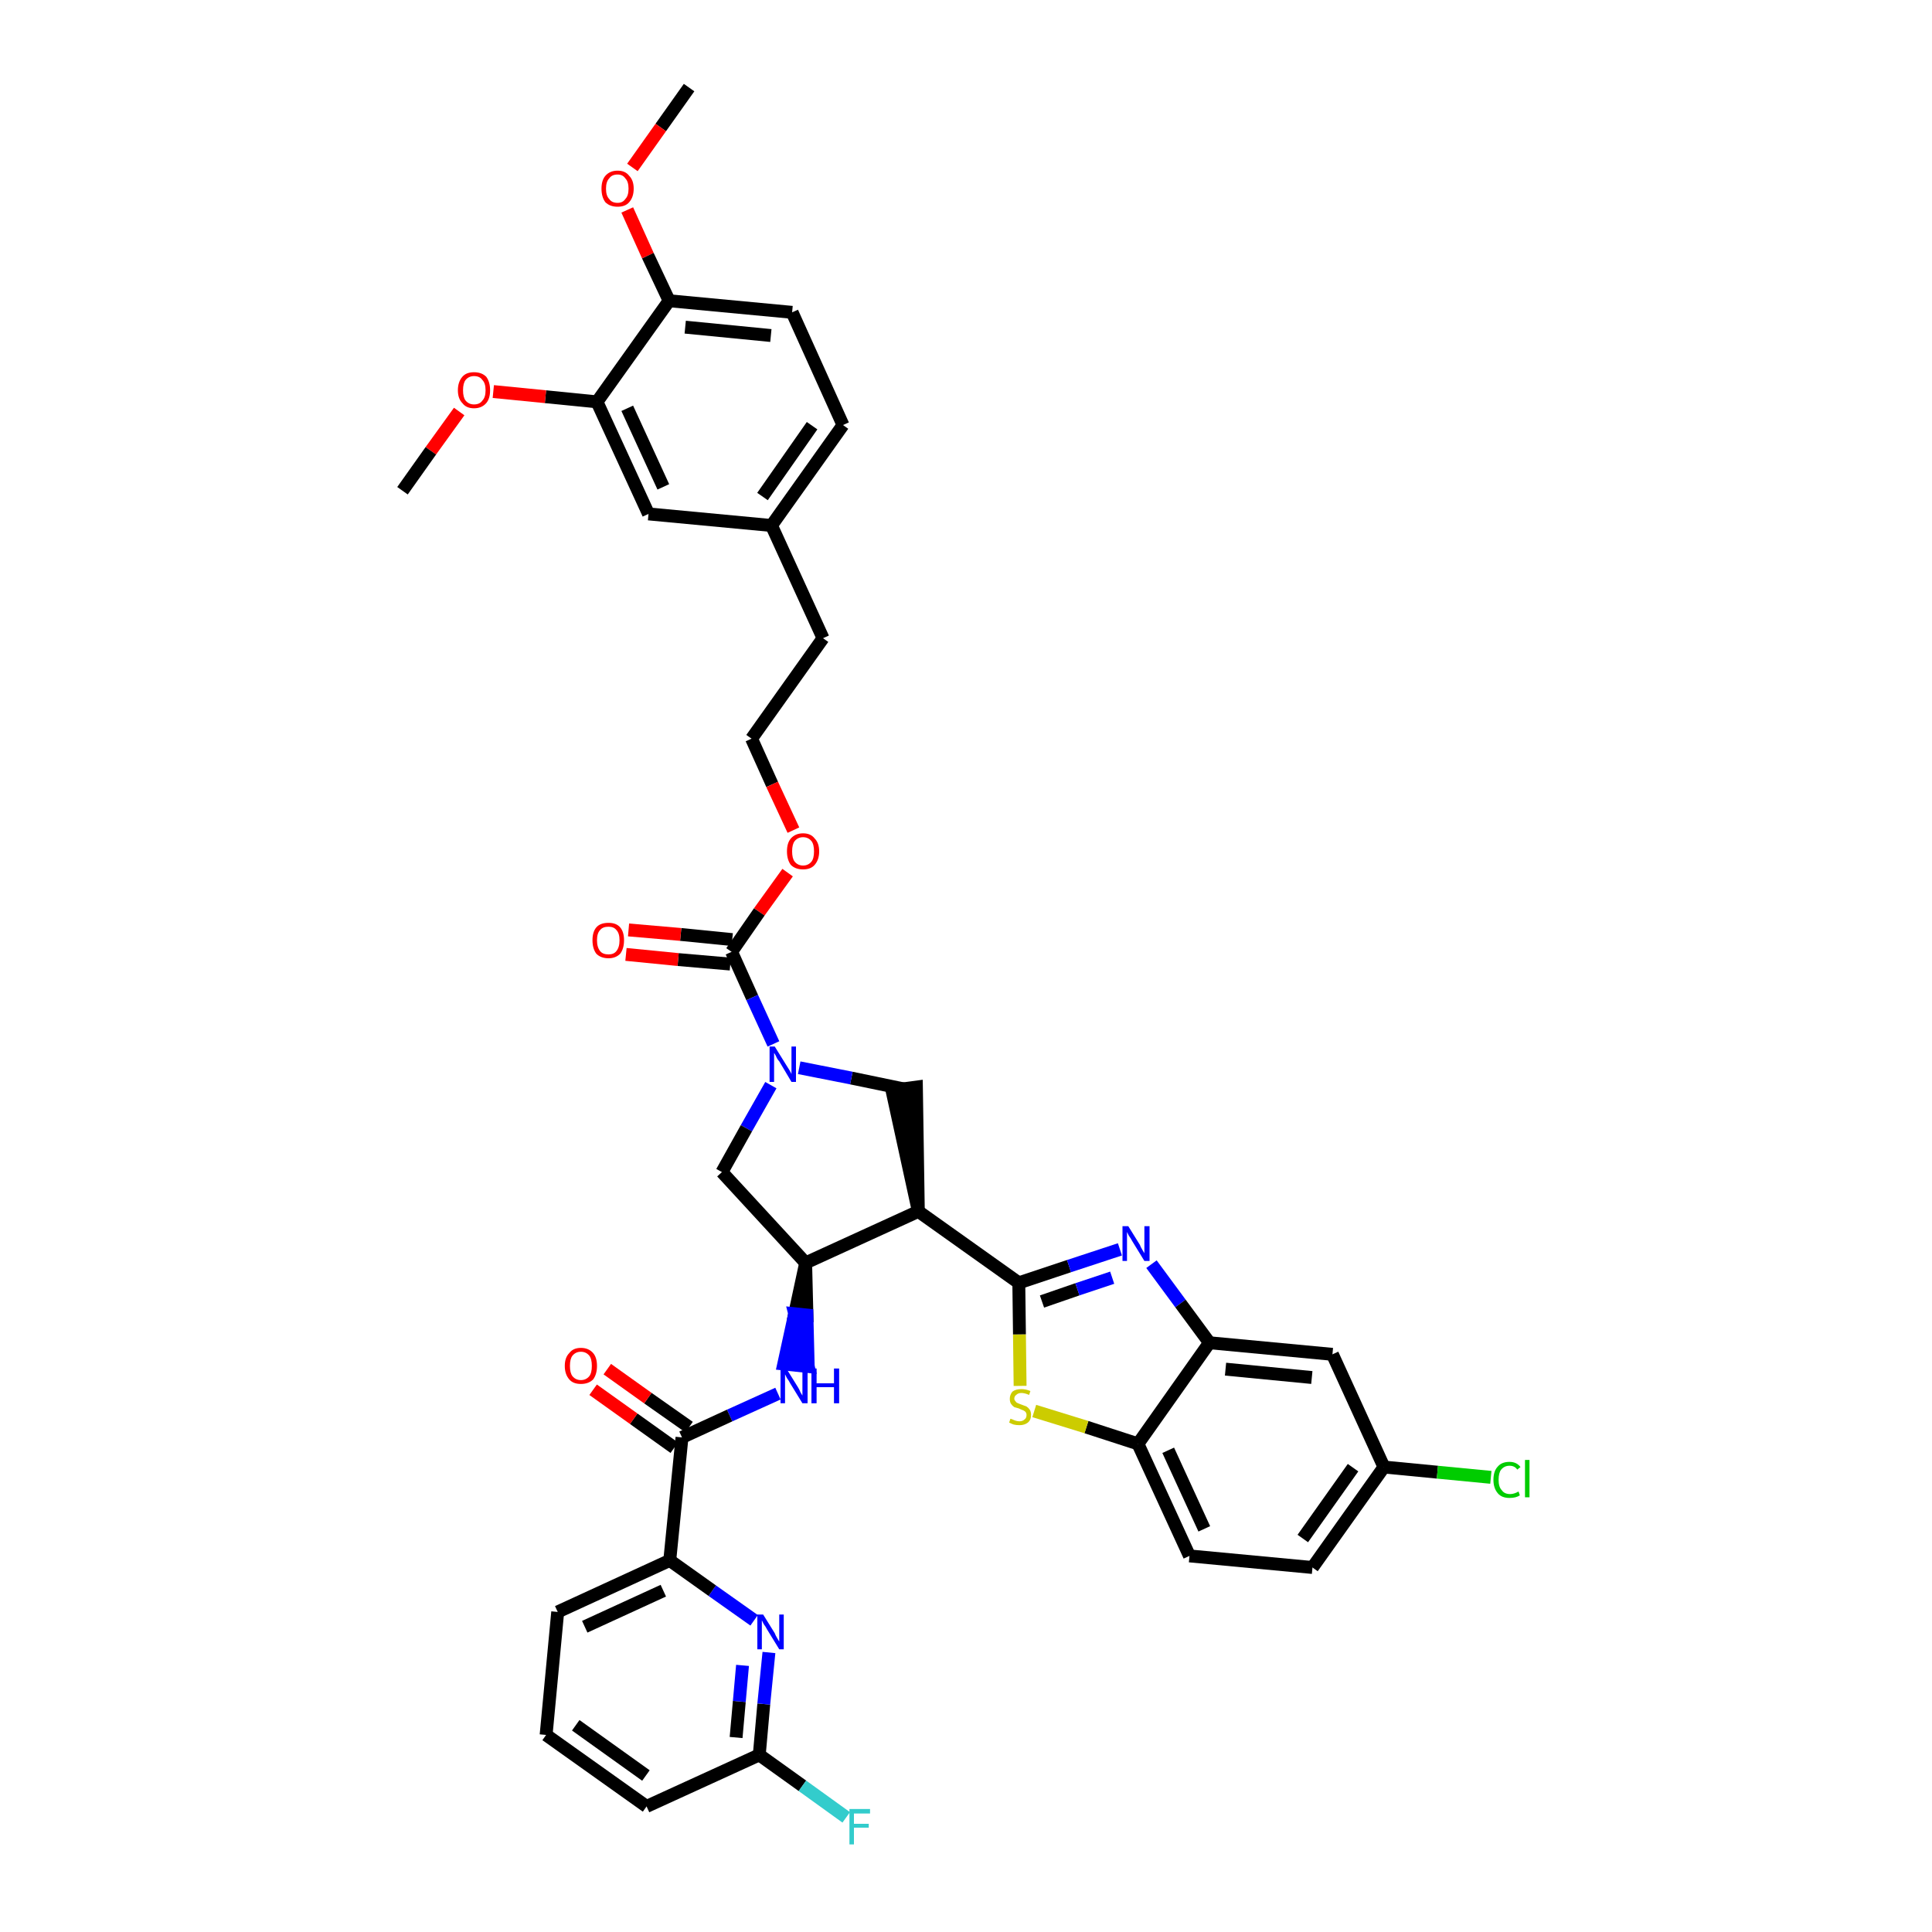 <?xml version='1.0' encoding='iso-8859-1'?>
<svg version='1.1' baseProfile='full'
              xmlns='http://www.w3.org/2000/svg'
                      xmlns:rdkit='http://www.rdkit.org/xml'
                      xmlns:xlink='http://www.w3.org/1999/xlink'
                  xml:space='preserve'
width='300px' height='300px' viewBox='0 0 300 300'>
<!-- END OF HEADER -->
<path class='bond-0 atom-0 atom-1' d='M 107.0,13.6 L 102.6,19.8' style='fill:none;fill-rule:evenodd;stroke:#000000;stroke-width:2.0px;stroke-linecap:butt;stroke-linejoin:miter;stroke-opacity:1' />
<path class='bond-0 atom-0 atom-1' d='M 102.6,19.8 L 98.2,26.0' style='fill:none;fill-rule:evenodd;stroke:#FF0000;stroke-width:2.0px;stroke-linecap:butt;stroke-linejoin:miter;stroke-opacity:1' />
<path class='bond-1 atom-1 atom-2' d='M 97.4,32.6 L 100.6,39.7' style='fill:none;fill-rule:evenodd;stroke:#FF0000;stroke-width:2.0px;stroke-linecap:butt;stroke-linejoin:miter;stroke-opacity:1' />
<path class='bond-1 atom-1 atom-2' d='M 100.6,39.7 L 103.9,46.7' style='fill:none;fill-rule:evenodd;stroke:#000000;stroke-width:2.0px;stroke-linecap:butt;stroke-linejoin:miter;stroke-opacity:1' />
<path class='bond-2 atom-2 atom-3' d='M 103.9,46.7 L 123.0,48.5' style='fill:none;fill-rule:evenodd;stroke:#000000;stroke-width:2.0px;stroke-linecap:butt;stroke-linejoin:miter;stroke-opacity:1' />
<path class='bond-2 atom-2 atom-3' d='M 106.4,50.8 L 119.7,52.1' style='fill:none;fill-rule:evenodd;stroke:#000000;stroke-width:2.0px;stroke-linecap:butt;stroke-linejoin:miter;stroke-opacity:1' />
<path class='bond-39 atom-37 atom-2' d='M 92.7,62.4 L 103.9,46.7' style='fill:none;fill-rule:evenodd;stroke:#000000;stroke-width:2.0px;stroke-linecap:butt;stroke-linejoin:miter;stroke-opacity:1' />
<path class='bond-3 atom-3 atom-4' d='M 123.0,48.5 L 130.9,66.0' style='fill:none;fill-rule:evenodd;stroke:#000000;stroke-width:2.0px;stroke-linecap:butt;stroke-linejoin:miter;stroke-opacity:1' />
<path class='bond-4 atom-4 atom-5' d='M 130.9,66.0 L 119.8,81.6' style='fill:none;fill-rule:evenodd;stroke:#000000;stroke-width:2.0px;stroke-linecap:butt;stroke-linejoin:miter;stroke-opacity:1' />
<path class='bond-4 atom-4 atom-5' d='M 126.1,66.1 L 118.4,77.1' style='fill:none;fill-rule:evenodd;stroke:#000000;stroke-width:2.0px;stroke-linecap:butt;stroke-linejoin:miter;stroke-opacity:1' />
<path class='bond-5 atom-5 atom-6' d='M 119.8,81.6 L 127.8,99.1' style='fill:none;fill-rule:evenodd;stroke:#000000;stroke-width:2.0px;stroke-linecap:butt;stroke-linejoin:miter;stroke-opacity:1' />
<path class='bond-35 atom-5 atom-36' d='M 119.8,81.6 L 100.7,79.8' style='fill:none;fill-rule:evenodd;stroke:#000000;stroke-width:2.0px;stroke-linecap:butt;stroke-linejoin:miter;stroke-opacity:1' />
<path class='bond-6 atom-6 atom-7' d='M 127.8,99.1 L 116.7,114.7' style='fill:none;fill-rule:evenodd;stroke:#000000;stroke-width:2.0px;stroke-linecap:butt;stroke-linejoin:miter;stroke-opacity:1' />
<path class='bond-7 atom-7 atom-8' d='M 116.7,114.7 L 119.9,121.8' style='fill:none;fill-rule:evenodd;stroke:#000000;stroke-width:2.0px;stroke-linecap:butt;stroke-linejoin:miter;stroke-opacity:1' />
<path class='bond-7 atom-7 atom-8' d='M 119.9,121.8 L 123.2,128.9' style='fill:none;fill-rule:evenodd;stroke:#FF0000;stroke-width:2.0px;stroke-linecap:butt;stroke-linejoin:miter;stroke-opacity:1' />
<path class='bond-8 atom-8 atom-9' d='M 122.3,135.5 L 117.9,141.6' style='fill:none;fill-rule:evenodd;stroke:#FF0000;stroke-width:2.0px;stroke-linecap:butt;stroke-linejoin:miter;stroke-opacity:1' />
<path class='bond-8 atom-8 atom-9' d='M 117.9,141.6 L 113.6,147.8' style='fill:none;fill-rule:evenodd;stroke:#000000;stroke-width:2.0px;stroke-linecap:butt;stroke-linejoin:miter;stroke-opacity:1' />
<path class='bond-9 atom-9 atom-10' d='M 113.7,145.9 L 105.7,145.1' style='fill:none;fill-rule:evenodd;stroke:#000000;stroke-width:2.0px;stroke-linecap:butt;stroke-linejoin:miter;stroke-opacity:1' />
<path class='bond-9 atom-9 atom-10' d='M 105.7,145.1 L 97.6,144.4' style='fill:none;fill-rule:evenodd;stroke:#FF0000;stroke-width:2.0px;stroke-linecap:butt;stroke-linejoin:miter;stroke-opacity:1' />
<path class='bond-9 atom-9 atom-10' d='M 113.4,149.7 L 105.3,149.0' style='fill:none;fill-rule:evenodd;stroke:#000000;stroke-width:2.0px;stroke-linecap:butt;stroke-linejoin:miter;stroke-opacity:1' />
<path class='bond-9 atom-9 atom-10' d='M 105.3,149.0 L 97.2,148.2' style='fill:none;fill-rule:evenodd;stroke:#FF0000;stroke-width:2.0px;stroke-linecap:butt;stroke-linejoin:miter;stroke-opacity:1' />
<path class='bond-10 atom-9 atom-11' d='M 113.6,147.8 L 116.8,154.9' style='fill:none;fill-rule:evenodd;stroke:#000000;stroke-width:2.0px;stroke-linecap:butt;stroke-linejoin:miter;stroke-opacity:1' />
<path class='bond-10 atom-9 atom-11' d='M 116.8,154.9 L 120.1,162.1' style='fill:none;fill-rule:evenodd;stroke:#0000FF;stroke-width:2.0px;stroke-linecap:butt;stroke-linejoin:miter;stroke-opacity:1' />
<path class='bond-11 atom-11 atom-12' d='M 119.7,168.5 L 115.9,175.2' style='fill:none;fill-rule:evenodd;stroke:#0000FF;stroke-width:2.0px;stroke-linecap:butt;stroke-linejoin:miter;stroke-opacity:1' />
<path class='bond-11 atom-11 atom-12' d='M 115.9,175.2 L 112.1,182.0' style='fill:none;fill-rule:evenodd;stroke:#000000;stroke-width:2.0px;stroke-linecap:butt;stroke-linejoin:miter;stroke-opacity:1' />
<path class='bond-40 atom-35 atom-11' d='M 140.4,169.1 L 132.2,167.4' style='fill:none;fill-rule:evenodd;stroke:#000000;stroke-width:2.0px;stroke-linecap:butt;stroke-linejoin:miter;stroke-opacity:1' />
<path class='bond-40 atom-35 atom-11' d='M 132.2,167.4 L 124.1,165.8' style='fill:none;fill-rule:evenodd;stroke:#0000FF;stroke-width:2.0px;stroke-linecap:butt;stroke-linejoin:miter;stroke-opacity:1' />
<path class='bond-12 atom-12 atom-13' d='M 112.1,182.0 L 125.1,196.1' style='fill:none;fill-rule:evenodd;stroke:#000000;stroke-width:2.0px;stroke-linecap:butt;stroke-linejoin:miter;stroke-opacity:1' />
<path class='bond-13 atom-13 atom-14' d='M 125.1,196.1 L 123.4,204.0 L 125.3,204.2 Z' style='fill:#000000;fill-rule:evenodd;fill-opacity:1;stroke:#000000;stroke-width:2.0px;stroke-linecap:butt;stroke-linejoin:miter;stroke-opacity:1;' />
<path class='bond-13 atom-13 atom-14' d='M 123.4,204.0 L 125.5,212.2 L 121.7,211.8 Z' style='fill:#0000FF;fill-rule:evenodd;fill-opacity:1;stroke:#0000FF;stroke-width:2.0px;stroke-linecap:butt;stroke-linejoin:miter;stroke-opacity:1;' />
<path class='bond-13 atom-13 atom-14' d='M 123.4,204.0 L 125.3,204.2 L 125.5,212.2 Z' style='fill:#0000FF;fill-rule:evenodd;fill-opacity:1;stroke:#0000FF;stroke-width:2.0px;stroke-linecap:butt;stroke-linejoin:miter;stroke-opacity:1;' />
<path class='bond-23 atom-13 atom-24' d='M 125.1,196.1 L 142.6,188.1' style='fill:none;fill-rule:evenodd;stroke:#000000;stroke-width:2.0px;stroke-linecap:butt;stroke-linejoin:miter;stroke-opacity:1' />
<path class='bond-14 atom-14 atom-15' d='M 120.8,216.4 L 113.3,219.8' style='fill:none;fill-rule:evenodd;stroke:#0000FF;stroke-width:2.0px;stroke-linecap:butt;stroke-linejoin:miter;stroke-opacity:1' />
<path class='bond-14 atom-14 atom-15' d='M 113.3,219.8 L 105.9,223.2' style='fill:none;fill-rule:evenodd;stroke:#000000;stroke-width:2.0px;stroke-linecap:butt;stroke-linejoin:miter;stroke-opacity:1' />
<path class='bond-15 atom-15 atom-16' d='M 107.0,221.6 L 100.6,217.1' style='fill:none;fill-rule:evenodd;stroke:#000000;stroke-width:2.0px;stroke-linecap:butt;stroke-linejoin:miter;stroke-opacity:1' />
<path class='bond-15 atom-15 atom-16' d='M 100.6,217.1 L 94.3,212.6' style='fill:none;fill-rule:evenodd;stroke:#FF0000;stroke-width:2.0px;stroke-linecap:butt;stroke-linejoin:miter;stroke-opacity:1' />
<path class='bond-15 atom-15 atom-16' d='M 104.7,224.8 L 98.4,220.3' style='fill:none;fill-rule:evenodd;stroke:#000000;stroke-width:2.0px;stroke-linecap:butt;stroke-linejoin:miter;stroke-opacity:1' />
<path class='bond-15 atom-15 atom-16' d='M 98.4,220.3 L 92.1,215.8' style='fill:none;fill-rule:evenodd;stroke:#FF0000;stroke-width:2.0px;stroke-linecap:butt;stroke-linejoin:miter;stroke-opacity:1' />
<path class='bond-16 atom-15 atom-17' d='M 105.9,223.2 L 104.0,242.3' style='fill:none;fill-rule:evenodd;stroke:#000000;stroke-width:2.0px;stroke-linecap:butt;stroke-linejoin:miter;stroke-opacity:1' />
<path class='bond-17 atom-17 atom-18' d='M 104.0,242.3 L 86.6,250.3' style='fill:none;fill-rule:evenodd;stroke:#000000;stroke-width:2.0px;stroke-linecap:butt;stroke-linejoin:miter;stroke-opacity:1' />
<path class='bond-17 atom-17 atom-18' d='M 103.0,247.0 L 90.8,252.6' style='fill:none;fill-rule:evenodd;stroke:#000000;stroke-width:2.0px;stroke-linecap:butt;stroke-linejoin:miter;stroke-opacity:1' />
<path class='bond-41 atom-23 atom-17' d='M 117.1,251.6 L 110.6,247.0' style='fill:none;fill-rule:evenodd;stroke:#0000FF;stroke-width:2.0px;stroke-linecap:butt;stroke-linejoin:miter;stroke-opacity:1' />
<path class='bond-41 atom-23 atom-17' d='M 110.6,247.0 L 104.0,242.3' style='fill:none;fill-rule:evenodd;stroke:#000000;stroke-width:2.0px;stroke-linecap:butt;stroke-linejoin:miter;stroke-opacity:1' />
<path class='bond-18 atom-18 atom-19' d='M 86.6,250.3 L 84.8,269.4' style='fill:none;fill-rule:evenodd;stroke:#000000;stroke-width:2.0px;stroke-linecap:butt;stroke-linejoin:miter;stroke-opacity:1' />
<path class='bond-19 atom-19 atom-20' d='M 84.8,269.4 L 100.4,280.5' style='fill:none;fill-rule:evenodd;stroke:#000000;stroke-width:2.0px;stroke-linecap:butt;stroke-linejoin:miter;stroke-opacity:1' />
<path class='bond-19 atom-19 atom-20' d='M 89.4,267.9 L 100.3,275.7' style='fill:none;fill-rule:evenodd;stroke:#000000;stroke-width:2.0px;stroke-linecap:butt;stroke-linejoin:miter;stroke-opacity:1' />
<path class='bond-20 atom-20 atom-21' d='M 100.4,280.5 L 117.9,272.5' style='fill:none;fill-rule:evenodd;stroke:#000000;stroke-width:2.0px;stroke-linecap:butt;stroke-linejoin:miter;stroke-opacity:1' />
<path class='bond-21 atom-21 atom-22' d='M 117.9,272.5 L 124.6,277.3' style='fill:none;fill-rule:evenodd;stroke:#000000;stroke-width:2.0px;stroke-linecap:butt;stroke-linejoin:miter;stroke-opacity:1' />
<path class='bond-21 atom-21 atom-22' d='M 124.6,277.3 L 131.4,282.2' style='fill:none;fill-rule:evenodd;stroke:#33CCCC;stroke-width:2.0px;stroke-linecap:butt;stroke-linejoin:miter;stroke-opacity:1' />
<path class='bond-22 atom-21 atom-23' d='M 117.9,272.5 L 118.6,264.6' style='fill:none;fill-rule:evenodd;stroke:#000000;stroke-width:2.0px;stroke-linecap:butt;stroke-linejoin:miter;stroke-opacity:1' />
<path class='bond-22 atom-21 atom-23' d='M 118.6,264.6 L 119.4,256.6' style='fill:none;fill-rule:evenodd;stroke:#0000FF;stroke-width:2.0px;stroke-linecap:butt;stroke-linejoin:miter;stroke-opacity:1' />
<path class='bond-22 atom-21 atom-23' d='M 114.3,269.8 L 114.8,264.2' style='fill:none;fill-rule:evenodd;stroke:#000000;stroke-width:2.0px;stroke-linecap:butt;stroke-linejoin:miter;stroke-opacity:1' />
<path class='bond-22 atom-21 atom-23' d='M 114.8,264.2 L 115.3,258.6' style='fill:none;fill-rule:evenodd;stroke:#0000FF;stroke-width:2.0px;stroke-linecap:butt;stroke-linejoin:miter;stroke-opacity:1' />
<path class='bond-24 atom-24 atom-25' d='M 142.6,188.1 L 158.2,199.2' style='fill:none;fill-rule:evenodd;stroke:#000000;stroke-width:2.0px;stroke-linecap:butt;stroke-linejoin:miter;stroke-opacity:1' />
<path class='bond-34 atom-24 atom-35' d='M 142.6,188.1 L 142.3,168.8 L 138.5,169.3 Z' style='fill:#000000;fill-rule:evenodd;fill-opacity:1;stroke:#000000;stroke-width:2.0px;stroke-linecap:butt;stroke-linejoin:miter;stroke-opacity:1;' />
<path class='bond-25 atom-25 atom-26' d='M 158.2,199.2 L 166.0,196.6' style='fill:none;fill-rule:evenodd;stroke:#000000;stroke-width:2.0px;stroke-linecap:butt;stroke-linejoin:miter;stroke-opacity:1' />
<path class='bond-25 atom-25 atom-26' d='M 166.0,196.6 L 173.9,194.0' style='fill:none;fill-rule:evenodd;stroke:#0000FF;stroke-width:2.0px;stroke-linecap:butt;stroke-linejoin:miter;stroke-opacity:1' />
<path class='bond-25 atom-25 atom-26' d='M 161.8,202.1 L 167.3,200.2' style='fill:none;fill-rule:evenodd;stroke:#000000;stroke-width:2.0px;stroke-linecap:butt;stroke-linejoin:miter;stroke-opacity:1' />
<path class='bond-25 atom-25 atom-26' d='M 167.3,200.2 L 172.7,198.4' style='fill:none;fill-rule:evenodd;stroke:#0000FF;stroke-width:2.0px;stroke-linecap:butt;stroke-linejoin:miter;stroke-opacity:1' />
<path class='bond-42 atom-34 atom-25' d='M 158.4,215.2 L 158.3,207.2' style='fill:none;fill-rule:evenodd;stroke:#CCCC00;stroke-width:2.0px;stroke-linecap:butt;stroke-linejoin:miter;stroke-opacity:1' />
<path class='bond-42 atom-34 atom-25' d='M 158.3,207.2 L 158.2,199.2' style='fill:none;fill-rule:evenodd;stroke:#000000;stroke-width:2.0px;stroke-linecap:butt;stroke-linejoin:miter;stroke-opacity:1' />
<path class='bond-26 atom-26 atom-27' d='M 178.8,196.3 L 183.3,202.4' style='fill:none;fill-rule:evenodd;stroke:#0000FF;stroke-width:2.0px;stroke-linecap:butt;stroke-linejoin:miter;stroke-opacity:1' />
<path class='bond-26 atom-26 atom-27' d='M 183.3,202.4 L 187.8,208.5' style='fill:none;fill-rule:evenodd;stroke:#000000;stroke-width:2.0px;stroke-linecap:butt;stroke-linejoin:miter;stroke-opacity:1' />
<path class='bond-27 atom-27 atom-28' d='M 187.8,208.5 L 206.9,210.3' style='fill:none;fill-rule:evenodd;stroke:#000000;stroke-width:2.0px;stroke-linecap:butt;stroke-linejoin:miter;stroke-opacity:1' />
<path class='bond-27 atom-27 atom-28' d='M 190.3,212.6 L 203.7,213.9' style='fill:none;fill-rule:evenodd;stroke:#000000;stroke-width:2.0px;stroke-linecap:butt;stroke-linejoin:miter;stroke-opacity:1' />
<path class='bond-43 atom-33 atom-27' d='M 176.7,224.2 L 187.8,208.5' style='fill:none;fill-rule:evenodd;stroke:#000000;stroke-width:2.0px;stroke-linecap:butt;stroke-linejoin:miter;stroke-opacity:1' />
<path class='bond-28 atom-28 atom-29' d='M 206.9,210.3 L 214.9,227.8' style='fill:none;fill-rule:evenodd;stroke:#000000;stroke-width:2.0px;stroke-linecap:butt;stroke-linejoin:miter;stroke-opacity:1' />
<path class='bond-29 atom-29 atom-30' d='M 214.9,227.8 L 223.2,228.6' style='fill:none;fill-rule:evenodd;stroke:#000000;stroke-width:2.0px;stroke-linecap:butt;stroke-linejoin:miter;stroke-opacity:1' />
<path class='bond-29 atom-29 atom-30' d='M 223.2,228.6 L 231.5,229.4' style='fill:none;fill-rule:evenodd;stroke:#00CC00;stroke-width:2.0px;stroke-linecap:butt;stroke-linejoin:miter;stroke-opacity:1' />
<path class='bond-30 atom-29 atom-31' d='M 214.9,227.8 L 203.8,243.4' style='fill:none;fill-rule:evenodd;stroke:#000000;stroke-width:2.0px;stroke-linecap:butt;stroke-linejoin:miter;stroke-opacity:1' />
<path class='bond-30 atom-29 atom-31' d='M 210.1,227.9 L 202.3,238.9' style='fill:none;fill-rule:evenodd;stroke:#000000;stroke-width:2.0px;stroke-linecap:butt;stroke-linejoin:miter;stroke-opacity:1' />
<path class='bond-31 atom-31 atom-32' d='M 203.8,243.4 L 184.7,241.6' style='fill:none;fill-rule:evenodd;stroke:#000000;stroke-width:2.0px;stroke-linecap:butt;stroke-linejoin:miter;stroke-opacity:1' />
<path class='bond-32 atom-32 atom-33' d='M 184.7,241.6 L 176.7,224.2' style='fill:none;fill-rule:evenodd;stroke:#000000;stroke-width:2.0px;stroke-linecap:butt;stroke-linejoin:miter;stroke-opacity:1' />
<path class='bond-32 atom-32 atom-33' d='M 187.0,237.4 L 181.4,225.2' style='fill:none;fill-rule:evenodd;stroke:#000000;stroke-width:2.0px;stroke-linecap:butt;stroke-linejoin:miter;stroke-opacity:1' />
<path class='bond-33 atom-33 atom-34' d='M 176.7,224.2 L 168.7,221.6' style='fill:none;fill-rule:evenodd;stroke:#000000;stroke-width:2.0px;stroke-linecap:butt;stroke-linejoin:miter;stroke-opacity:1' />
<path class='bond-33 atom-33 atom-34' d='M 168.7,221.6 L 160.6,219.1' style='fill:none;fill-rule:evenodd;stroke:#CCCC00;stroke-width:2.0px;stroke-linecap:butt;stroke-linejoin:miter;stroke-opacity:1' />
<path class='bond-36 atom-36 atom-37' d='M 100.7,79.8 L 92.7,62.4' style='fill:none;fill-rule:evenodd;stroke:#000000;stroke-width:2.0px;stroke-linecap:butt;stroke-linejoin:miter;stroke-opacity:1' />
<path class='bond-36 atom-36 atom-37' d='M 103.0,75.6 L 97.4,63.4' style='fill:none;fill-rule:evenodd;stroke:#000000;stroke-width:2.0px;stroke-linecap:butt;stroke-linejoin:miter;stroke-opacity:1' />
<path class='bond-37 atom-37 atom-38' d='M 92.7,62.4 L 84.7,61.6' style='fill:none;fill-rule:evenodd;stroke:#000000;stroke-width:2.0px;stroke-linecap:butt;stroke-linejoin:miter;stroke-opacity:1' />
<path class='bond-37 atom-37 atom-38' d='M 84.7,61.6 L 76.6,60.8' style='fill:none;fill-rule:evenodd;stroke:#FF0000;stroke-width:2.0px;stroke-linecap:butt;stroke-linejoin:miter;stroke-opacity:1' />
<path class='bond-38 atom-38 atom-39' d='M 71.3,63.9 L 66.9,70.0' style='fill:none;fill-rule:evenodd;stroke:#FF0000;stroke-width:2.0px;stroke-linecap:butt;stroke-linejoin:miter;stroke-opacity:1' />
<path class='bond-38 atom-38 atom-39' d='M 66.9,70.0 L 62.5,76.2' style='fill:none;fill-rule:evenodd;stroke:#000000;stroke-width:2.0px;stroke-linecap:butt;stroke-linejoin:miter;stroke-opacity:1' />
<path  class='atom-1' d='M 93.4 29.3
Q 93.4 28.0, 94.0 27.3
Q 94.7 26.5, 95.9 26.5
Q 97.1 26.5, 97.7 27.3
Q 98.4 28.0, 98.4 29.3
Q 98.4 30.6, 97.7 31.4
Q 97.1 32.1, 95.9 32.1
Q 94.7 32.1, 94.0 31.4
Q 93.4 30.6, 93.4 29.3
M 95.9 31.5
Q 96.7 31.5, 97.1 30.9
Q 97.6 30.4, 97.6 29.3
Q 97.6 28.2, 97.1 27.7
Q 96.7 27.1, 95.9 27.1
Q 95.0 27.1, 94.6 27.7
Q 94.1 28.2, 94.1 29.3
Q 94.1 30.4, 94.6 30.9
Q 95.0 31.5, 95.9 31.5
' fill='#FF0000'/>
<path  class='atom-8' d='M 122.2 132.2
Q 122.2 130.9, 122.8 130.2
Q 123.5 129.4, 124.7 129.4
Q 125.9 129.4, 126.5 130.2
Q 127.2 130.9, 127.2 132.2
Q 127.2 133.5, 126.5 134.3
Q 125.9 135.0, 124.7 135.0
Q 123.5 135.0, 122.8 134.3
Q 122.2 133.5, 122.2 132.2
M 124.7 134.4
Q 125.5 134.4, 126.0 133.8
Q 126.4 133.3, 126.4 132.2
Q 126.4 131.1, 126.0 130.6
Q 125.5 130.0, 124.7 130.0
Q 123.9 130.0, 123.4 130.6
Q 123.0 131.1, 123.0 132.2
Q 123.0 133.3, 123.4 133.8
Q 123.9 134.4, 124.7 134.4
' fill='#FF0000'/>
<path  class='atom-10' d='M 92.0 146.0
Q 92.0 144.7, 92.6 144.0
Q 93.2 143.3, 94.5 143.3
Q 95.7 143.3, 96.3 144.0
Q 96.9 144.7, 96.9 146.0
Q 96.9 147.3, 96.3 148.1
Q 95.6 148.8, 94.5 148.8
Q 93.3 148.8, 92.6 148.1
Q 92.0 147.3, 92.0 146.0
M 94.5 148.2
Q 95.3 148.2, 95.7 147.7
Q 96.2 147.1, 96.2 146.0
Q 96.2 144.9, 95.7 144.4
Q 95.3 143.9, 94.5 143.9
Q 93.6 143.9, 93.2 144.4
Q 92.7 144.9, 92.7 146.0
Q 92.7 147.1, 93.2 147.7
Q 93.6 148.2, 94.5 148.2
' fill='#FF0000'/>
<path  class='atom-11' d='M 120.3 162.5
L 122.1 165.4
Q 122.3 165.7, 122.6 166.2
Q 122.9 166.7, 122.9 166.8
L 122.9 162.5
L 123.6 162.5
L 123.6 168.0
L 122.9 168.0
L 121.0 164.8
Q 120.7 164.5, 120.5 164.0
Q 120.3 163.6, 120.2 163.5
L 120.2 168.0
L 119.5 168.0
L 119.5 162.5
L 120.3 162.5
' fill='#0000FF'/>
<path  class='atom-14' d='M 122.1 212.5
L 123.9 215.4
Q 124.1 215.7, 124.3 216.2
Q 124.6 216.7, 124.6 216.7
L 124.6 212.5
L 125.4 212.5
L 125.4 217.9
L 124.6 217.9
L 122.7 214.8
Q 122.5 214.4, 122.2 214.0
Q 122.0 213.6, 121.9 213.4
L 121.9 217.9
L 121.2 217.9
L 121.2 212.5
L 122.1 212.5
' fill='#0000FF'/>
<path  class='atom-14' d='M 126.0 212.5
L 126.8 212.5
L 126.8 214.8
L 129.5 214.8
L 129.5 212.5
L 130.3 212.5
L 130.3 217.9
L 129.5 217.9
L 129.5 215.4
L 126.8 215.4
L 126.8 217.9
L 126.0 217.9
L 126.0 212.5
' fill='#0000FF'/>
<path  class='atom-16' d='M 87.7 212.1
Q 87.7 210.8, 88.4 210.1
Q 89.0 209.3, 90.2 209.3
Q 91.4 209.3, 92.1 210.1
Q 92.7 210.8, 92.7 212.1
Q 92.7 213.4, 92.1 214.2
Q 91.4 214.9, 90.2 214.9
Q 89.0 214.9, 88.4 214.2
Q 87.7 213.4, 87.7 212.1
M 90.2 214.3
Q 91.0 214.3, 91.5 213.7
Q 91.9 213.2, 91.9 212.1
Q 91.9 211.0, 91.5 210.5
Q 91.0 209.9, 90.2 209.9
Q 89.4 209.9, 88.9 210.5
Q 88.5 211.0, 88.5 212.1
Q 88.5 213.2, 88.9 213.7
Q 89.4 214.3, 90.2 214.3
' fill='#FF0000'/>
<path  class='atom-22' d='M 131.9 280.9
L 135.1 280.9
L 135.1 281.6
L 132.6 281.6
L 132.6 283.2
L 134.9 283.2
L 134.9 283.8
L 132.6 283.8
L 132.6 286.4
L 131.9 286.4
L 131.9 280.9
' fill='#33CCCC'/>
<path  class='atom-23' d='M 118.5 250.7
L 120.3 253.6
Q 120.4 253.9, 120.7 254.4
Q 121.0 254.9, 121.0 254.9
L 121.0 250.7
L 121.7 250.7
L 121.7 256.1
L 121.0 256.1
L 119.1 253.0
Q 118.9 252.6, 118.6 252.2
Q 118.4 251.8, 118.3 251.6
L 118.3 256.1
L 117.6 256.1
L 117.6 250.7
L 118.5 250.7
' fill='#0000FF'/>
<path  class='atom-26' d='M 175.2 190.4
L 177.0 193.3
Q 177.1 193.6, 177.4 194.1
Q 177.7 194.6, 177.7 194.6
L 177.7 190.4
L 178.5 190.4
L 178.5 195.8
L 177.7 195.8
L 175.8 192.7
Q 175.6 192.3, 175.3 191.9
Q 175.1 191.5, 175.0 191.3
L 175.0 195.8
L 174.3 195.8
L 174.3 190.4
L 175.2 190.4
' fill='#0000FF'/>
<path  class='atom-30' d='M 231.9 229.8
Q 231.9 228.4, 232.6 227.7
Q 233.2 227.0, 234.4 227.0
Q 235.5 227.0, 236.1 227.8
L 235.6 228.2
Q 235.2 227.6, 234.4 227.6
Q 233.6 227.6, 233.1 228.2
Q 232.7 228.7, 232.7 229.8
Q 232.7 230.9, 233.2 231.4
Q 233.6 232.0, 234.5 232.0
Q 235.1 232.0, 235.8 231.6
L 236.0 232.2
Q 235.7 232.4, 235.3 232.5
Q 234.9 232.6, 234.4 232.6
Q 233.2 232.6, 232.6 231.9
Q 231.9 231.1, 231.9 229.8
' fill='#00CC00'/>
<path  class='atom-30' d='M 236.8 226.7
L 237.5 226.7
L 237.5 232.5
L 236.8 232.5
L 236.8 226.7
' fill='#00CC00'/>
<path  class='atom-34' d='M 156.9 220.3
Q 156.9 220.3, 157.2 220.4
Q 157.4 220.5, 157.7 220.6
Q 158.0 220.7, 158.3 220.7
Q 158.8 220.7, 159.1 220.4
Q 159.4 220.2, 159.4 219.7
Q 159.4 219.4, 159.2 219.2
Q 159.1 219.1, 158.9 219.0
Q 158.6 218.9, 158.2 218.7
Q 157.8 218.6, 157.5 218.5
Q 157.2 218.3, 157.0 218.0
Q 156.8 217.7, 156.8 217.2
Q 156.8 216.6, 157.2 216.1
Q 157.7 215.7, 158.6 215.7
Q 159.3 215.7, 160.0 216.0
L 159.8 216.6
Q 159.1 216.3, 158.6 216.3
Q 158.1 216.3, 157.8 216.6
Q 157.5 216.8, 157.5 217.2
Q 157.5 217.4, 157.7 217.6
Q 157.8 217.8, 158.1 217.9
Q 158.3 218.0, 158.6 218.1
Q 159.1 218.3, 159.4 218.4
Q 159.7 218.6, 159.9 218.9
Q 160.1 219.2, 160.1 219.7
Q 160.1 220.5, 159.6 220.9
Q 159.1 221.3, 158.3 221.3
Q 157.8 221.3, 157.4 221.2
Q 157.1 221.1, 156.7 220.9
L 156.9 220.3
' fill='#CCCC00'/>
<path  class='atom-38' d='M 71.1 60.6
Q 71.1 59.3, 71.8 58.5
Q 72.4 57.8, 73.6 57.8
Q 74.8 57.8, 75.5 58.5
Q 76.1 59.3, 76.1 60.6
Q 76.1 61.9, 75.5 62.6
Q 74.8 63.4, 73.6 63.4
Q 72.4 63.4, 71.8 62.6
Q 71.1 61.9, 71.1 60.6
M 73.6 62.8
Q 74.5 62.8, 74.9 62.2
Q 75.4 61.7, 75.4 60.6
Q 75.4 59.5, 74.9 59.0
Q 74.5 58.4, 73.6 58.4
Q 72.8 58.4, 72.3 59.0
Q 71.9 59.5, 71.9 60.6
Q 71.9 61.7, 72.3 62.2
Q 72.8 62.8, 73.6 62.8
' fill='#FF0000'/>
</svg>
